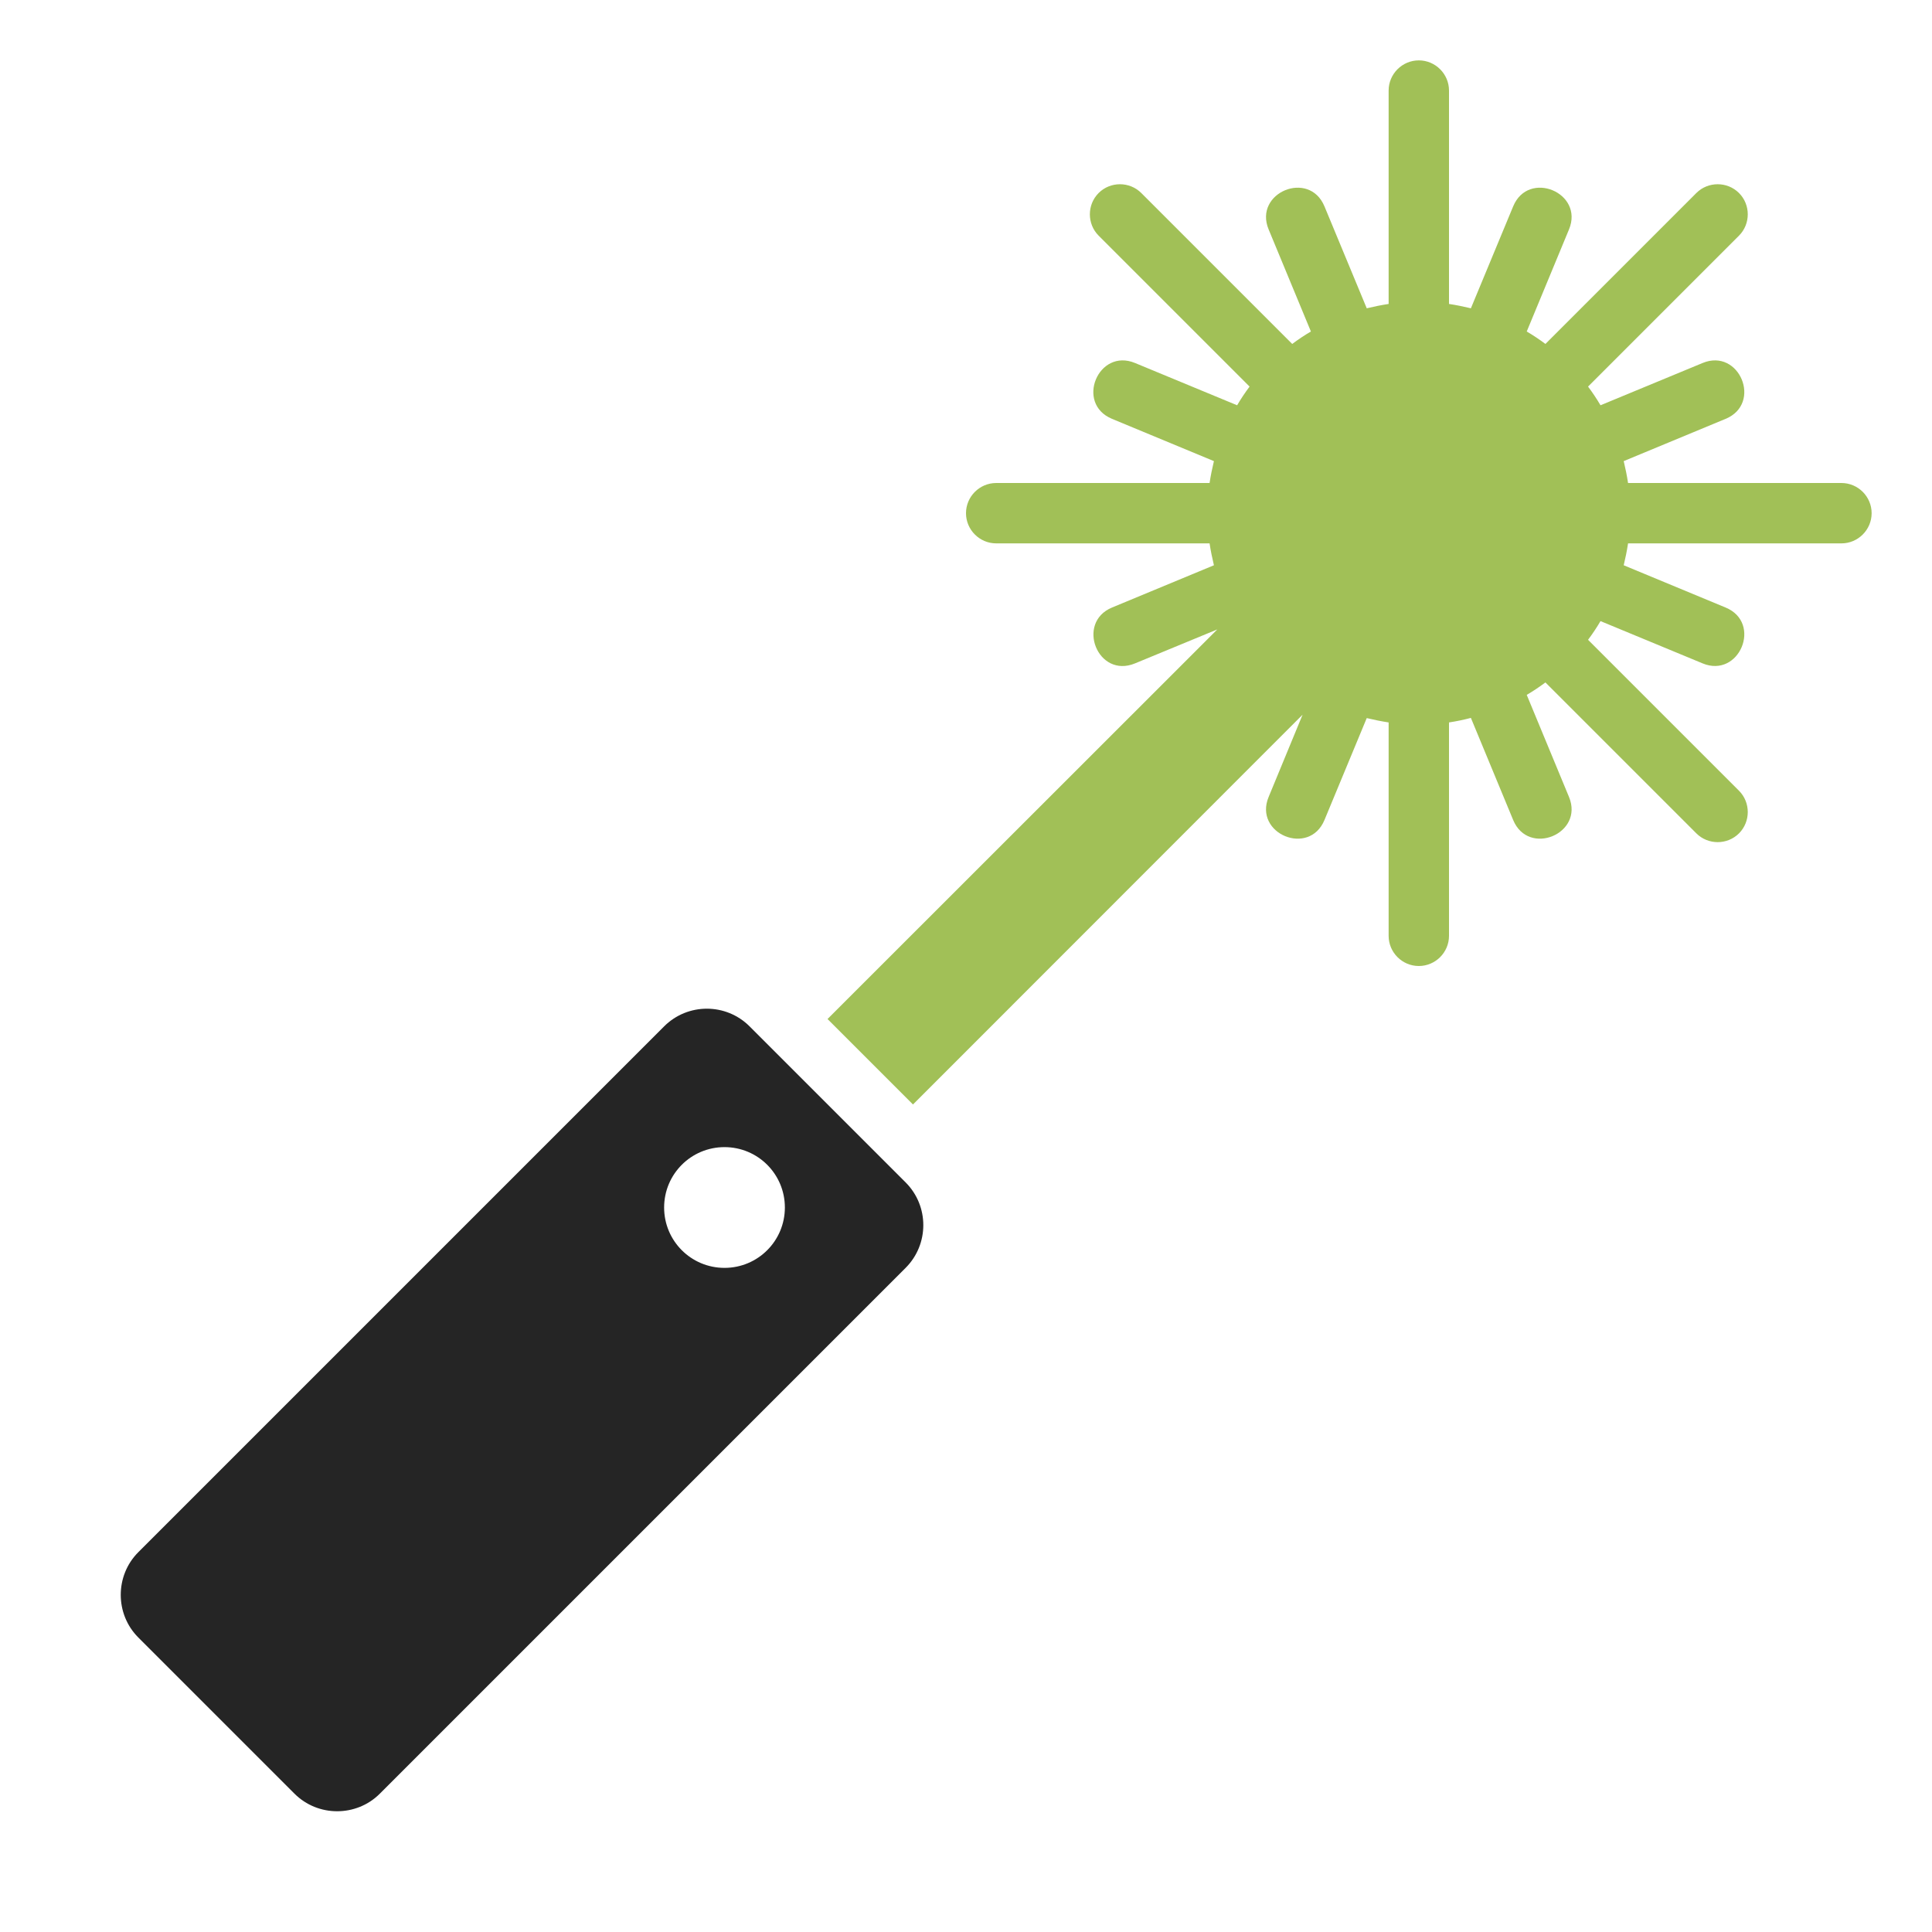 <?xml version="1.0" encoding="UTF-8"?>
<!DOCTYPE svg PUBLIC "-//W3C//DTD SVG 1.1//EN" "http://www.w3.org/Graphics/SVG/1.1/DTD/svg11.dtd">
<svg xmlns="http://www.w3.org/2000/svg" xml:space="preserve" width="1024px" height="1024px" shape-rendering="geometricPrecision" text-rendering="geometricPrecision" image-rendering="optimizeQuality" fill-rule="nonzero" clip-rule="evenodd" viewBox="0 0 10240 10240" xmlns:xlink="http://www.w3.org/1999/xlink">
	<title>laser_pointer icon</title>
	<desc>laser_pointer icon from the IconExperience.com O-Collection. Copyright by INCORS GmbH (www.incors.com).</desc>
	<path id="curve1" fill="#A1C057" d="M6904 3788l-2065 2066 -453 -453 2066 -2065 -436 180c-198,82 -315,-216 -122,-296l540 -224c-9,-38 -17,-76 -23,-116l-1131 0c-88,0 -160,-72 -160,-160 0,-88 72,-160 160,-160l1131 0c6,-40 14,-78 23,-116l-540 -224c-196,-81 -73,-377 122,-296l541 224c20,-34 42,-67 66,-99l-800 -800c-62,-62 -62,-164 0,-226 62,-62 164,-62 226,0l800 800c32,-24 65,-46 99,-66l-224 -541c-81,-195 215,-318 296,-122l224 540c38,-9 76,-17 116,-23l0 -1131c0,-88 72,-160 160,-160 88,0 160,72 160,160l0 1131c40,6 78,14 116,23l224 -540c81,-196 377,-73 296,122l-224 541c34,20 67,42 99,66l800 -800c62,-62 164,-62 226,0 62,62 62,164 0,226l-800 800c24,32 46,65 66,99l541 -224c195,-81 318,215 122,296l-540 224c9,38 17,76 23,116l1131 0c88,0 160,72 160,160 0,88 -72,160 -160,160l-1131 0c-6,40 -14,78 -23,116l540 224c196,81 73,377 -122,296l-541 -224c-20,34 -42,67 -66,99l800 800c62,62 62,164 0,226 -62,62 -164,62 -226,0l-800 -800c-32,24 -65,46 -99,66l224 541c81,195 -215,318 -296,122l-224 -541c-38,10 -76,18 -116,24l0 1131c0,88 -72,160 -160,160 -88,0 -160,-72 -160,-160l0 -1131c-40,-6 -78,-14 -116,-23l-224 540c-81,196 -377,73 -296,-122l180 -436z"/>
	<path id="curve0" fill="#252525" d="M733 8227l2787 -2787c125,-125 328,-125 453,0l827 827c125,125 125,328 0,453l-2787 2787c-124,124 -328,124 -452,0l-828 -828c-124,-124 -124,-328 0,-452zm3107 -2147c-177,0 -320,143 -320,320 0,177 143,320 320,320 177,0 320,-143 320,-320 0,-177 -143,-320 -320,-320z"/>
</svg>

